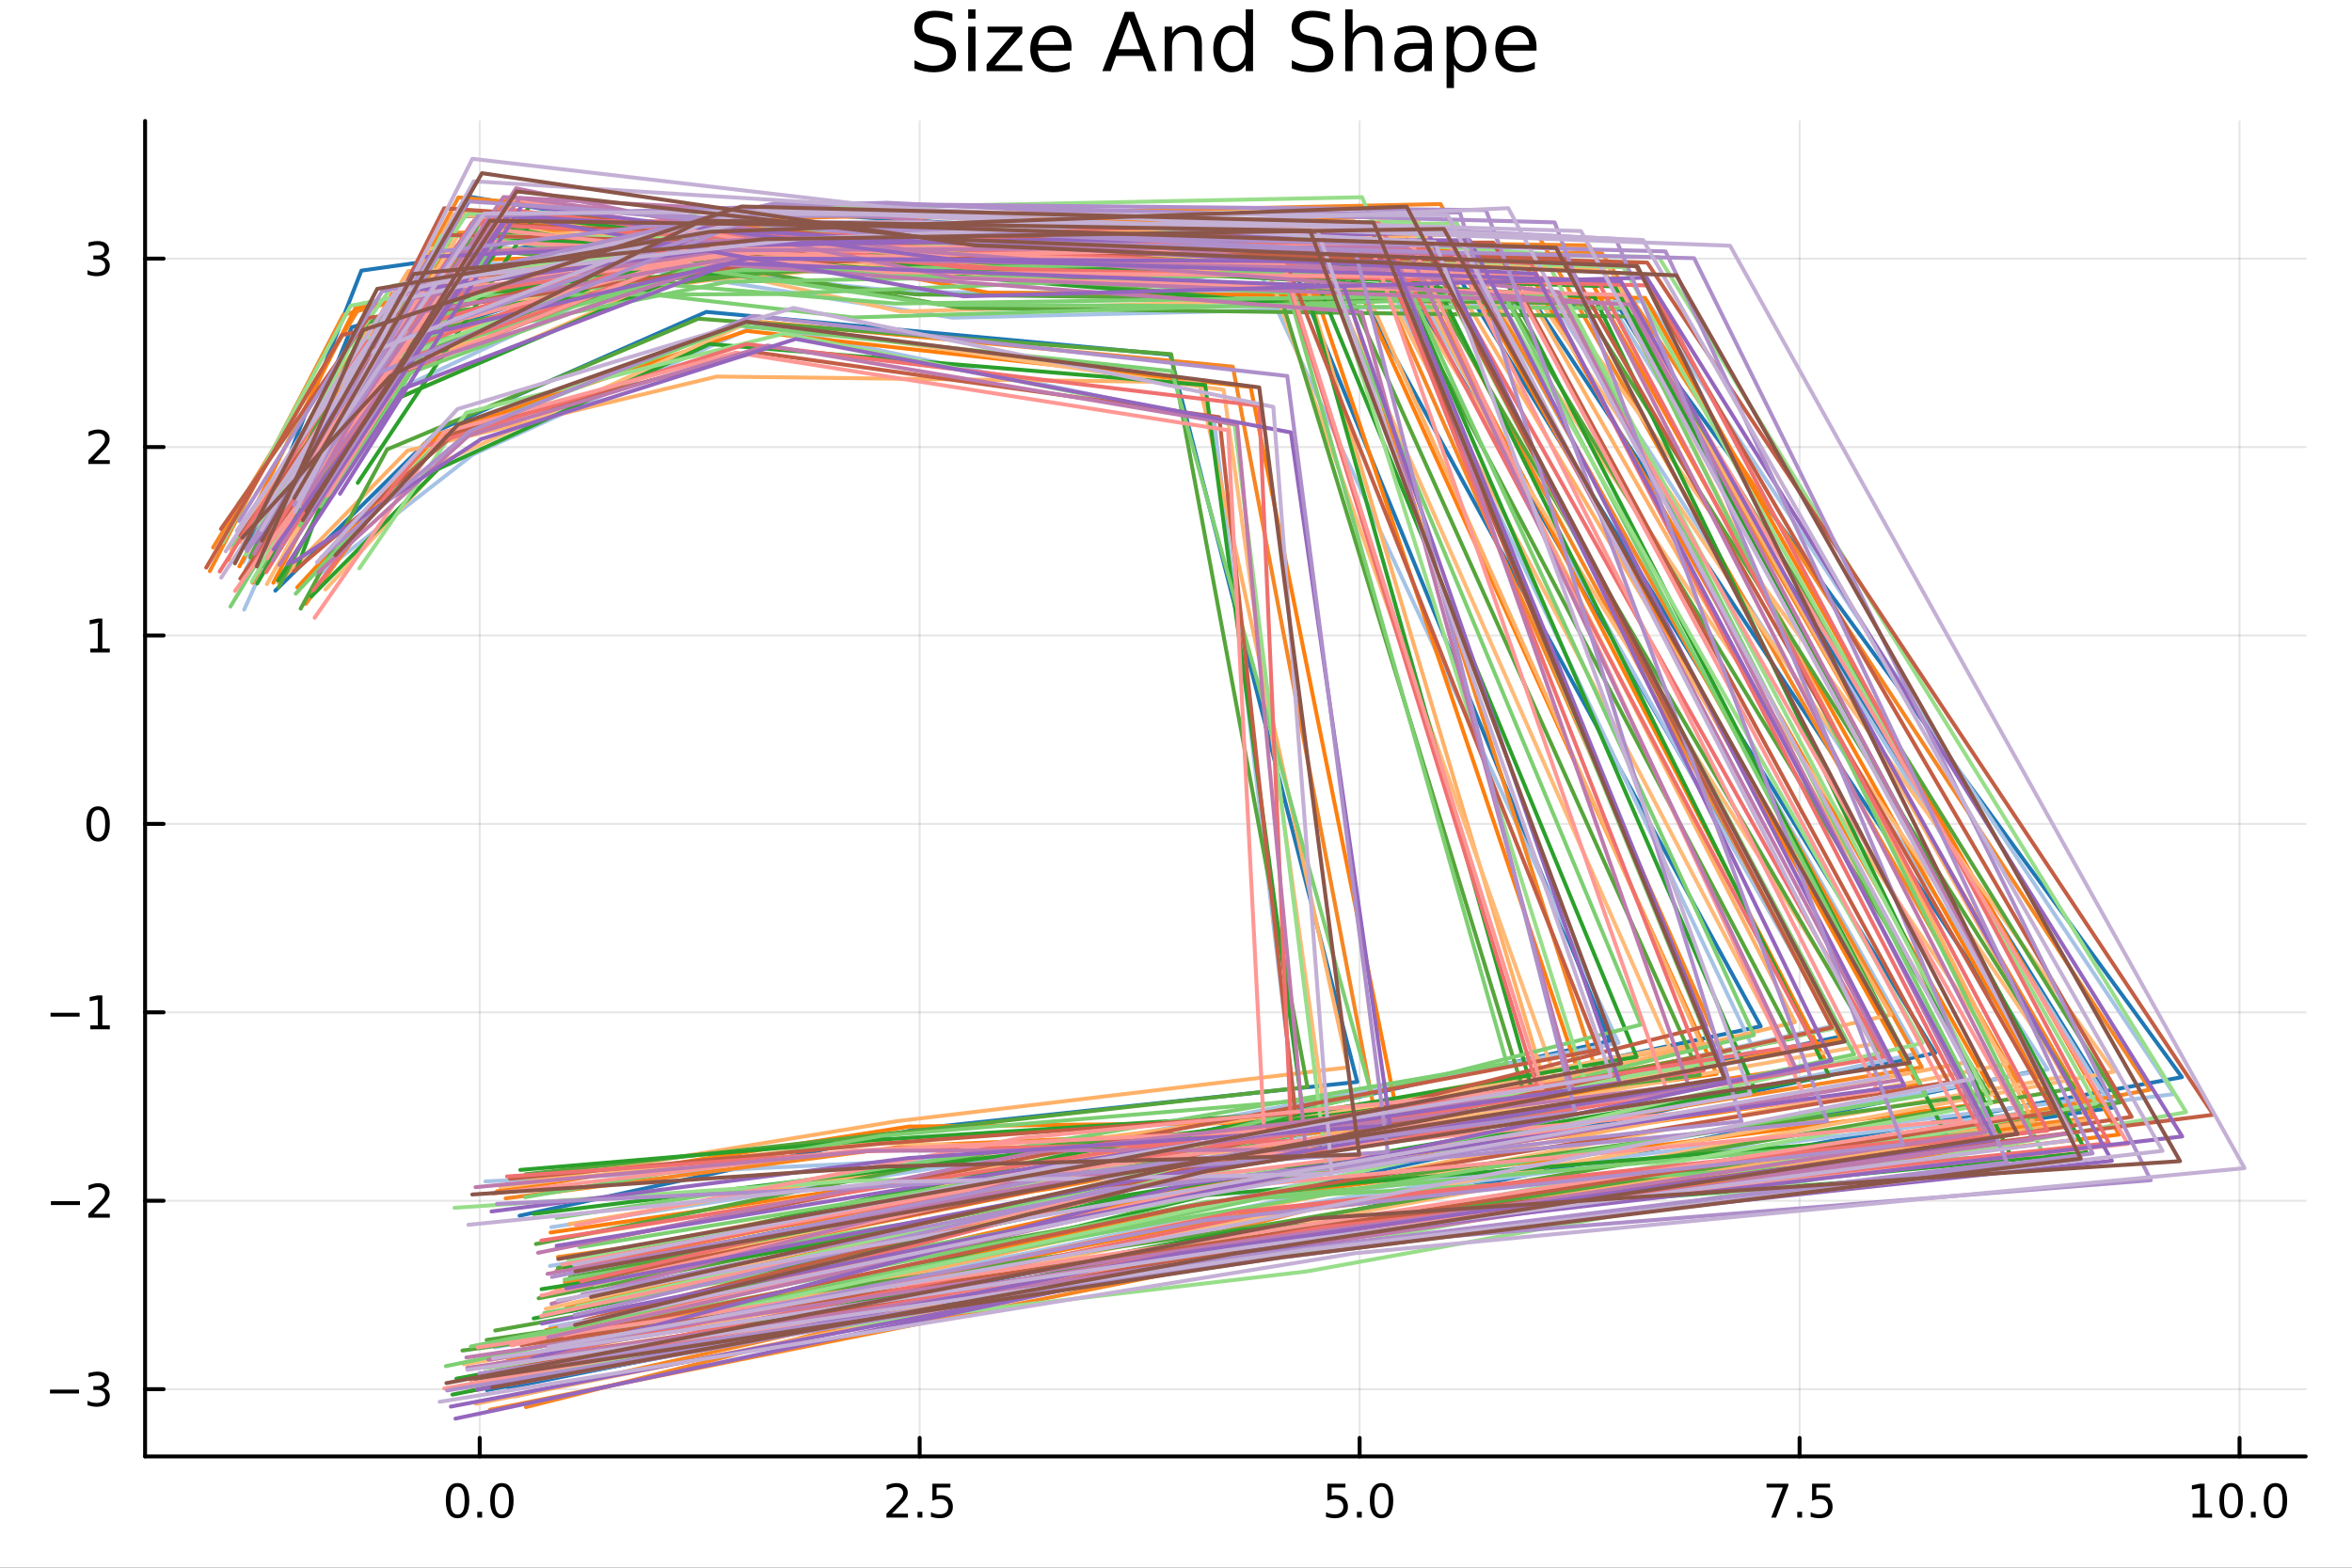 <svg xmlns="http://www.w3.org/2000/svg" xmlns:xlink="http://www.w3.org/1999/xlink" width="600" height="400" viewBox="0 0 2400 1600">
<rect x="0" y="0" width="2400" height="1600" fill="#333333" stroke="none"/>
<defs>
  <clipPath id="clip220">
    <rect x="0" y="0" width="2400" height="1600"></rect>
  </clipPath>
</defs>
<path clip-path="url(#clip220)" d="M0 1600 L2400 1600 L2400 0 L0 0  Z" fill="#ffffff" fill-rule="evenodd" fill-opacity="1"></path>
<defs>
  <clipPath id="clip221">
    <rect x="480" y="0" width="1681" height="1600"></rect>
  </clipPath>
</defs>
<path clip-path="url(#clip220)" d="M148.057 1486.45 L2352.76 1486.45 L2352.76 123.472 L148.057 123.472  Z" fill="#ffffff" fill-rule="evenodd" fill-opacity="1"></path>
<defs>
  <clipPath id="clip222">
    <rect x="148" y="123" width="2206" height="1364"></rect>
  </clipPath>
</defs>
<polyline clip-path="url(#clip222)" style="stroke:#000000; stroke-linecap:round; stroke-linejoin:round; stroke-width:2; stroke-opacity:0.1; fill:none" points="489.505,1486.45 489.505,123.472 "></polyline>
<polyline clip-path="url(#clip222)" style="stroke:#000000; stroke-linecap:round; stroke-linejoin:round; stroke-width:2; stroke-opacity:0.1; fill:none" points="938.439,1486.45 938.439,123.472 "></polyline>
<polyline clip-path="url(#clip222)" style="stroke:#000000; stroke-linecap:round; stroke-linejoin:round; stroke-width:2; stroke-opacity:0.1; fill:none" points="1387.37,1486.45 1387.37,123.472 "></polyline>
<polyline clip-path="url(#clip222)" style="stroke:#000000; stroke-linecap:round; stroke-linejoin:round; stroke-width:2; stroke-opacity:0.1; fill:none" points="1836.31,1486.45 1836.31,123.472 "></polyline>
<polyline clip-path="url(#clip222)" style="stroke:#000000; stroke-linecap:round; stroke-linejoin:round; stroke-width:2; stroke-opacity:0.1; fill:none" points="2285.24,1486.45 2285.24,123.472 "></polyline>
<polyline clip-path="url(#clip220)" style="stroke:#000000; stroke-linecap:round; stroke-linejoin:round; stroke-width:4; stroke-opacity:1; fill:none" points="148.057,1486.45 2352.76,1486.45 "></polyline>
<polyline clip-path="url(#clip220)" style="stroke:#000000; stroke-linecap:round; stroke-linejoin:round; stroke-width:4; stroke-opacity:1; fill:none" points="489.505,1486.45 489.505,1467.55 "></polyline>
<polyline clip-path="url(#clip220)" style="stroke:#000000; stroke-linecap:round; stroke-linejoin:round; stroke-width:4; stroke-opacity:1; fill:none" points="938.439,1486.45 938.439,1467.55 "></polyline>
<polyline clip-path="url(#clip220)" style="stroke:#000000; stroke-linecap:round; stroke-linejoin:round; stroke-width:4; stroke-opacity:1; fill:none" points="1387.37,1486.45 1387.37,1467.55 "></polyline>
<polyline clip-path="url(#clip220)" style="stroke:#000000; stroke-linecap:round; stroke-linejoin:round; stroke-width:4; stroke-opacity:1; fill:none" points="1836.31,1486.45 1836.31,1467.55 "></polyline>
<polyline clip-path="url(#clip220)" style="stroke:#000000; stroke-linecap:round; stroke-linejoin:round; stroke-width:4; stroke-opacity:1; fill:none" points="2285.24,1486.45 2285.24,1467.55 "></polyline>
<path clip-path="url(#clip220)" d="M466.889 1517.37 Q463.278 1517.37 461.449 1520.93 Q459.644 1524.47 459.644 1531.6 Q459.644 1538.71 461.449 1542.27 Q463.278 1545.82 466.889 1545.82 Q470.523 1545.82 472.329 1542.27 Q474.158 1538.71 474.158 1531.6 Q474.158 1524.47 472.329 1520.93 Q470.523 1517.37 466.889 1517.37 M466.889 1513.66 Q472.699 1513.66 475.755 1518.27 Q478.834 1522.85 478.834 1531.6 Q478.834 1540.33 475.755 1544.94 Q472.699 1549.52 466.889 1549.52 Q461.079 1549.52 458 1544.94 Q454.945 1540.33 454.945 1531.6 Q454.945 1522.85 458 1518.27 Q461.079 1513.66 466.889 1513.66 Z" fill="#000000" fill-rule="evenodd" fill-opacity="1"></path><path clip-path="url(#clip220)" d="M487.051 1542.97 L491.935 1542.97 L491.935 1548.85 L487.051 1548.85 L487.051 1542.97 Z" fill="#000000" fill-rule="evenodd" fill-opacity="1"></path><path clip-path="url(#clip220)" d="M512.12 1517.37 Q508.509 1517.37 506.681 1520.93 Q504.875 1524.47 504.875 1531.6 Q504.875 1538.71 506.681 1542.27 Q508.509 1545.82 512.12 1545.82 Q515.755 1545.82 517.56 1542.27 Q519.389 1538.71 519.389 1531.6 Q519.389 1524.47 517.56 1520.93 Q515.755 1517.37 512.12 1517.37 M512.12 1513.66 Q517.931 1513.66 520.986 1518.27 Q524.065 1522.85 524.065 1531.6 Q524.065 1540.33 520.986 1544.94 Q517.931 1549.52 512.12 1549.52 Q506.31 1549.52 503.232 1544.94 Q500.176 1540.33 500.176 1531.6 Q500.176 1522.85 503.232 1518.27 Q506.31 1513.66 512.12 1513.66 Z" fill="#000000" fill-rule="evenodd" fill-opacity="1"></path><path clip-path="url(#clip220)" d="M910.175 1544.91 L926.494 1544.91 L926.494 1548.85 L904.55 1548.85 L904.55 1544.91 Q907.212 1542.16 911.795 1537.53 Q916.402 1532.88 917.582 1531.53 Q919.828 1529.01 920.707 1527.27 Q921.61 1525.51 921.61 1523.82 Q921.61 1521.07 919.666 1519.33 Q917.744 1517.6 914.642 1517.6 Q912.443 1517.6 909.99 1518.36 Q907.559 1519.13 904.781 1520.68 L904.781 1515.95 Q907.605 1514.82 910.059 1514.24 Q912.513 1513.66 914.55 1513.66 Q919.92 1513.66 923.115 1516.35 Q926.309 1519.03 926.309 1523.52 Q926.309 1525.65 925.499 1527.57 Q924.712 1529.47 922.605 1532.07 Q922.027 1532.74 918.925 1535.95 Q915.823 1539.15 910.175 1544.91 Z" fill="#000000" fill-rule="evenodd" fill-opacity="1"></path><path clip-path="url(#clip220)" d="M936.309 1542.97 L941.193 1542.97 L941.193 1548.85 L936.309 1548.85 L936.309 1542.97 Z" fill="#000000" fill-rule="evenodd" fill-opacity="1"></path><path clip-path="url(#clip220)" d="M951.425 1514.29 L969.781 1514.29 L969.781 1518.22 L955.707 1518.22 L955.707 1526.7 Q956.726 1526.35 957.744 1526.19 Q958.763 1526 959.781 1526 Q965.568 1526 968.948 1529.17 Q972.327 1532.34 972.327 1537.76 Q972.327 1543.34 968.855 1546.44 Q965.383 1549.52 959.064 1549.52 Q956.888 1549.52 954.619 1549.15 Q952.374 1548.78 949.966 1548.04 L949.966 1543.34 Q952.05 1544.47 954.272 1545.03 Q956.494 1545.58 958.971 1545.58 Q962.976 1545.58 965.314 1543.48 Q967.651 1541.37 967.651 1537.76 Q967.651 1534.15 965.314 1532.04 Q962.976 1529.94 958.971 1529.94 Q957.096 1529.94 955.221 1530.35 Q953.369 1530.77 951.425 1531.65 L951.425 1514.29 Z" fill="#000000" fill-rule="evenodd" fill-opacity="1"></path><path clip-path="url(#clip220)" d="M1354.54 1514.29 L1372.89 1514.29 L1372.89 1518.22 L1358.82 1518.22 L1358.82 1526.7 Q1359.84 1526.35 1360.86 1526.19 Q1361.87 1526 1362.89 1526 Q1368.68 1526 1372.06 1529.17 Q1375.44 1532.34 1375.44 1537.76 Q1375.44 1543.34 1371.97 1546.44 Q1368.5 1549.52 1362.18 1549.52 Q1360 1549.52 1357.73 1549.15 Q1355.49 1548.78 1353.08 1548.04 L1353.08 1543.34 Q1355.16 1544.47 1357.38 1545.03 Q1359.61 1545.58 1362.08 1545.58 Q1366.09 1545.58 1368.43 1543.48 Q1370.76 1541.37 1370.76 1537.76 Q1370.76 1534.15 1368.43 1532.04 Q1366.09 1529.94 1362.08 1529.94 Q1360.21 1529.94 1358.33 1530.35 Q1356.48 1530.77 1354.54 1531.65 L1354.54 1514.29 Z" fill="#000000" fill-rule="evenodd" fill-opacity="1"></path><path clip-path="url(#clip220)" d="M1384.65 1542.97 L1389.54 1542.97 L1389.54 1548.85 L1384.65 1548.85 L1384.65 1542.97 Z" fill="#000000" fill-rule="evenodd" fill-opacity="1"></path><path clip-path="url(#clip220)" d="M1409.72 1517.37 Q1406.11 1517.37 1404.28 1520.93 Q1402.48 1524.47 1402.48 1531.6 Q1402.48 1538.71 1404.28 1542.27 Q1406.11 1545.82 1409.72 1545.82 Q1413.36 1545.82 1415.16 1542.27 Q1416.99 1538.71 1416.99 1531.6 Q1416.99 1524.47 1415.16 1520.93 Q1413.36 1517.37 1409.72 1517.37 M1409.72 1513.66 Q1415.53 1513.66 1418.59 1518.27 Q1421.67 1522.85 1421.67 1531.6 Q1421.67 1540.33 1418.59 1544.94 Q1415.53 1549.52 1409.72 1549.52 Q1403.91 1549.52 1400.83 1544.94 Q1397.78 1540.33 1397.78 1531.6 Q1397.78 1522.85 1400.83 1518.27 Q1403.91 1513.66 1409.72 1513.66 Z" fill="#000000" fill-rule="evenodd" fill-opacity="1"></path><path clip-path="url(#clip220)" d="M1802.63 1514.29 L1824.85 1514.29 L1824.85 1516.28 L1812.3 1548.85 L1807.42 1548.85 L1819.22 1518.22 L1802.63 1518.22 L1802.63 1514.29 Z" fill="#000000" fill-rule="evenodd" fill-opacity="1"></path><path clip-path="url(#clip220)" d="M1833.97 1542.97 L1838.85 1542.97 L1838.85 1548.85 L1833.97 1548.85 L1833.97 1542.97 Z" fill="#000000" fill-rule="evenodd" fill-opacity="1"></path><path clip-path="url(#clip220)" d="M1849.08 1514.29 L1867.44 1514.29 L1867.44 1518.22 L1853.37 1518.22 L1853.37 1526.7 Q1854.38 1526.35 1855.4 1526.19 Q1856.42 1526 1857.44 1526 Q1863.23 1526 1866.61 1529.17 Q1869.99 1532.34 1869.99 1537.76 Q1869.99 1543.34 1866.51 1546.44 Q1863.04 1549.52 1856.72 1549.52 Q1854.55 1549.52 1852.28 1549.15 Q1850.03 1548.78 1847.63 1548.04 L1847.63 1543.34 Q1849.71 1544.47 1851.93 1545.03 Q1854.15 1545.58 1856.63 1545.58 Q1860.63 1545.58 1862.97 1543.48 Q1865.31 1541.37 1865.31 1537.76 Q1865.31 1534.15 1862.97 1532.04 Q1860.63 1529.94 1856.63 1529.94 Q1854.76 1529.94 1852.88 1530.35 Q1851.03 1530.77 1849.08 1531.65 L1849.08 1514.29 Z" fill="#000000" fill-rule="evenodd" fill-opacity="1"></path><path clip-path="url(#clip220)" d="M2237.31 1544.91 L2244.95 1544.91 L2244.95 1518.55 L2236.64 1520.21 L2236.64 1515.95 L2244.9 1514.29 L2249.58 1514.29 L2249.58 1544.91 L2257.22 1544.91 L2257.22 1548.85 L2237.31 1548.85 L2237.31 1544.91 Z" fill="#000000" fill-rule="evenodd" fill-opacity="1"></path><path clip-path="url(#clip220)" d="M2276.66 1517.37 Q2273.05 1517.37 2271.22 1520.93 Q2269.42 1524.47 2269.42 1531.6 Q2269.42 1538.71 2271.22 1542.27 Q2273.05 1545.82 2276.66 1545.82 Q2280.3 1545.82 2282.1 1542.27 Q2283.93 1538.71 2283.93 1531.6 Q2283.93 1524.47 2282.1 1520.93 Q2280.3 1517.37 2276.66 1517.37 M2276.66 1513.66 Q2282.47 1513.66 2285.53 1518.27 Q2288.61 1522.85 2288.61 1531.6 Q2288.61 1540.33 2285.53 1544.94 Q2282.47 1549.52 2276.66 1549.52 Q2270.85 1549.52 2267.77 1544.94 Q2264.72 1540.33 2264.72 1531.6 Q2264.72 1522.85 2267.77 1518.27 Q2270.85 1513.66 2276.66 1513.66 Z" fill="#000000" fill-rule="evenodd" fill-opacity="1"></path><path clip-path="url(#clip220)" d="M2296.83 1542.97 L2301.71 1542.97 L2301.71 1548.85 L2296.83 1548.85 L2296.83 1542.97 Z" fill="#000000" fill-rule="evenodd" fill-opacity="1"></path><path clip-path="url(#clip220)" d="M2321.89 1517.37 Q2318.28 1517.37 2316.46 1520.93 Q2314.65 1524.47 2314.65 1531.6 Q2314.65 1538.71 2316.46 1542.27 Q2318.28 1545.82 2321.89 1545.82 Q2325.53 1545.82 2327.33 1542.27 Q2329.16 1538.71 2329.16 1531.6 Q2329.16 1524.47 2327.33 1520.93 Q2325.53 1517.37 2321.89 1517.37 M2321.89 1513.66 Q2327.71 1513.66 2330.76 1518.27 Q2333.84 1522.85 2333.84 1531.6 Q2333.84 1540.33 2330.76 1544.94 Q2327.71 1549.52 2321.89 1549.52 Q2316.08 1549.52 2313.01 1544.94 Q2309.95 1540.33 2309.95 1531.6 Q2309.95 1522.85 2313.01 1518.27 Q2316.08 1513.66 2321.89 1513.66 Z" fill="#000000" fill-rule="evenodd" fill-opacity="1"></path><polyline clip-path="url(#clip222)" style="stroke:#000000; stroke-linecap:round; stroke-linejoin:round; stroke-width:2; stroke-opacity:0.1; fill:none" points="148.057,1417.81 2352.76,1417.81 "></polyline>
<polyline clip-path="url(#clip222)" style="stroke:#000000; stroke-linecap:round; stroke-linejoin:round; stroke-width:2; stroke-opacity:0.1; fill:none" points="148.057,1225.5 2352.76,1225.5 "></polyline>
<polyline clip-path="url(#clip222)" style="stroke:#000000; stroke-linecap:round; stroke-linejoin:round; stroke-width:2; stroke-opacity:0.1; fill:none" points="148.057,1033.19 2352.76,1033.19 "></polyline>
<polyline clip-path="url(#clip222)" style="stroke:#000000; stroke-linecap:round; stroke-linejoin:round; stroke-width:2; stroke-opacity:0.1; fill:none" points="148.057,840.877 2352.76,840.877 "></polyline>
<polyline clip-path="url(#clip222)" style="stroke:#000000; stroke-linecap:round; stroke-linejoin:round; stroke-width:2; stroke-opacity:0.1; fill:none" points="148.057,648.566 2352.76,648.566 "></polyline>
<polyline clip-path="url(#clip222)" style="stroke:#000000; stroke-linecap:round; stroke-linejoin:round; stroke-width:2; stroke-opacity:0.1; fill:none" points="148.057,456.256 2352.76,456.256 "></polyline>
<polyline clip-path="url(#clip222)" style="stroke:#000000; stroke-linecap:round; stroke-linejoin:round; stroke-width:2; stroke-opacity:0.1; fill:none" points="148.057,263.945 2352.76,263.945 "></polyline>
<polyline clip-path="url(#clip220)" style="stroke:#000000; stroke-linecap:round; stroke-linejoin:round; stroke-width:4; stroke-opacity:1; fill:none" points="148.057,1486.45 148.057,123.472 "></polyline>
<polyline clip-path="url(#clip220)" style="stroke:#000000; stroke-linecap:round; stroke-linejoin:round; stroke-width:4; stroke-opacity:1; fill:none" points="148.057,1417.81 166.954,1417.81 "></polyline>
<polyline clip-path="url(#clip220)" style="stroke:#000000; stroke-linecap:round; stroke-linejoin:round; stroke-width:4; stroke-opacity:1; fill:none" points="148.057,1225.5 166.954,1225.5 "></polyline>
<polyline clip-path="url(#clip220)" style="stroke:#000000; stroke-linecap:round; stroke-linejoin:round; stroke-width:4; stroke-opacity:1; fill:none" points="148.057,1033.19 166.954,1033.19 "></polyline>
<polyline clip-path="url(#clip220)" style="stroke:#000000; stroke-linecap:round; stroke-linejoin:round; stroke-width:4; stroke-opacity:1; fill:none" points="148.057,840.877 166.954,840.877 "></polyline>
<polyline clip-path="url(#clip220)" style="stroke:#000000; stroke-linecap:round; stroke-linejoin:round; stroke-width:4; stroke-opacity:1; fill:none" points="148.057,648.566 166.954,648.566 "></polyline>
<polyline clip-path="url(#clip220)" style="stroke:#000000; stroke-linecap:round; stroke-linejoin:round; stroke-width:4; stroke-opacity:1; fill:none" points="148.057,456.256 166.954,456.256 "></polyline>
<polyline clip-path="url(#clip220)" style="stroke:#000000; stroke-linecap:round; stroke-linejoin:round; stroke-width:4; stroke-opacity:1; fill:none" points="148.057,263.945 166.954,263.945 "></polyline>
<path clip-path="url(#clip220)" d="M50.992 1418.26 L80.668 1418.26 L80.668 1422.2 L50.992 1422.2 L50.992 1418.26 Z" fill="#000000" fill-rule="evenodd" fill-opacity="1"></path><path clip-path="url(#clip220)" d="M104.927 1416.45 Q108.283 1417.17 110.158 1419.44 Q112.057 1421.71 112.057 1425.04 Q112.057 1430.16 108.538 1432.96 Q105.02 1435.76 98.538 1435.76 Q96.362 1435.76 94.047 1435.32 Q91.756 1434.9 89.302 1434.05 L89.302 1429.53 Q91.246 1430.67 93.561 1431.25 Q95.876 1431.82 98.399 1431.82 Q102.797 1431.82 105.089 1430.09 Q107.404 1428.35 107.404 1425.04 Q107.404 1421.99 105.251 1420.27 Q103.121 1418.54 99.302 1418.54 L95.274 1418.54 L95.274 1414.7 L99.487 1414.7 Q102.936 1414.7 104.765 1413.33 Q106.594 1411.94 106.594 1409.35 Q106.594 1406.69 104.696 1405.27 Q102.821 1403.84 99.302 1403.84 Q97.381 1403.84 95.182 1404.26 Q92.983 1404.67 90.344 1405.55 L90.344 1401.38 Q93.006 1400.64 95.321 1400.27 Q97.659 1399.9 99.719 1399.9 Q105.043 1399.9 108.145 1402.33 Q111.246 1404.74 111.246 1408.86 Q111.246 1411.73 109.603 1413.72 Q107.959 1415.69 104.927 1416.45 Z" fill="#000000" fill-rule="evenodd" fill-opacity="1"></path><path clip-path="url(#clip220)" d="M51.941 1225.95 L81.617 1225.95 L81.617 1229.88 L51.941 1229.88 L51.941 1225.95 Z" fill="#000000" fill-rule="evenodd" fill-opacity="1"></path><path clip-path="url(#clip220)" d="M95.737 1238.84 L112.057 1238.84 L112.057 1242.78 L90.112 1242.78 L90.112 1238.84 Q92.774 1236.09 97.358 1231.46 Q101.964 1226.81 103.145 1225.46 Q105.39 1222.94 106.27 1221.2 Q107.172 1219.44 107.172 1217.75 Q107.172 1215 105.228 1213.26 Q103.307 1211.53 100.205 1211.53 Q98.006 1211.53 95.552 1212.29 Q93.121 1213.06 90.344 1214.61 L90.344 1209.88 Q93.168 1208.75 95.621 1208.17 Q98.075 1207.59 100.112 1207.59 Q105.483 1207.59 108.677 1210.28 Q111.871 1212.96 111.871 1217.45 Q111.871 1219.58 111.061 1221.5 Q110.274 1223.4 108.168 1226 Q107.589 1226.67 104.487 1229.88 Q101.385 1233.08 95.737 1238.84 Z" fill="#000000" fill-rule="evenodd" fill-opacity="1"></path><path clip-path="url(#clip220)" d="M51.571 1033.64 L81.247 1033.64 L81.247 1037.57 L51.571 1037.57 L51.571 1033.64 Z" fill="#000000" fill-rule="evenodd" fill-opacity="1"></path><path clip-path="url(#clip220)" d="M92.149 1046.53 L99.788 1046.53 L99.788 1020.17 L91.478 1021.83 L91.478 1017.57 L99.742 1015.91 L104.418 1015.91 L104.418 1046.53 L112.057 1046.53 L112.057 1050.47 L92.149 1050.47 L92.149 1046.53 Z" fill="#000000" fill-rule="evenodd" fill-opacity="1"></path><path clip-path="url(#clip220)" d="M100.112 826.676 Q96.501 826.676 94.672 830.24 Q92.867 833.782 92.867 840.912 Q92.867 848.018 94.672 851.583 Q96.501 855.124 100.112 855.124 Q103.746 855.124 105.552 851.583 Q107.381 848.018 107.381 840.912 Q107.381 833.782 105.552 830.24 Q103.746 826.676 100.112 826.676 M100.112 822.972 Q105.922 822.972 108.978 827.578 Q112.057 832.162 112.057 840.912 Q112.057 849.638 108.978 854.245 Q105.922 858.828 100.112 858.828 Q94.302 858.828 91.223 854.245 Q88.168 849.638 88.168 840.912 Q88.168 832.162 91.223 827.578 Q94.302 822.972 100.112 822.972 Z" fill="#000000" fill-rule="evenodd" fill-opacity="1"></path><path clip-path="url(#clip220)" d="M92.149 661.911 L99.788 661.911 L99.788 635.546 L91.478 637.212 L91.478 632.953 L99.742 631.286 L104.418 631.286 L104.418 661.911 L112.057 661.911 L112.057 665.846 L92.149 665.846 L92.149 661.911 Z" fill="#000000" fill-rule="evenodd" fill-opacity="1"></path><path clip-path="url(#clip220)" d="M95.737 469.601 L112.057 469.601 L112.057 473.536 L90.112 473.536 L90.112 469.601 Q92.774 466.846 97.358 462.216 Q101.964 457.564 103.145 456.221 Q105.39 453.698 106.27 451.962 Q107.172 450.203 107.172 448.513 Q107.172 445.758 105.228 444.022 Q103.307 442.286 100.205 442.286 Q98.006 442.286 95.552 443.05 Q93.121 443.814 90.344 445.365 L90.344 440.642 Q93.168 439.508 95.621 438.929 Q98.075 438.351 100.112 438.351 Q105.483 438.351 108.677 441.036 Q111.871 443.721 111.871 448.212 Q111.871 450.341 111.061 452.263 Q110.274 454.161 108.168 456.753 Q107.589 457.425 104.487 460.642 Q101.385 463.837 95.737 469.601 Z" fill="#000000" fill-rule="evenodd" fill-opacity="1"></path><path clip-path="url(#clip220)" d="M104.927 262.591 Q108.283 263.309 110.158 265.577 Q112.057 267.846 112.057 271.179 Q112.057 276.295 108.538 279.096 Q105.02 281.896 98.538 281.896 Q96.362 281.896 94.047 281.457 Q91.756 281.04 89.302 280.183 L89.302 275.67 Q91.246 276.804 93.561 277.383 Q95.876 277.961 98.399 277.961 Q102.797 277.961 105.089 276.225 Q107.404 274.489 107.404 271.179 Q107.404 268.123 105.251 266.41 Q103.121 264.674 99.302 264.674 L95.274 264.674 L95.274 260.832 L99.487 260.832 Q102.936 260.832 104.765 259.466 Q106.594 258.077 106.594 255.485 Q106.594 252.823 104.696 251.41 Q102.821 249.975 99.302 249.975 Q97.381 249.975 95.182 250.392 Q92.983 250.809 90.344 251.688 L90.344 247.522 Q93.006 246.781 95.321 246.411 Q97.659 246.04 99.719 246.04 Q105.043 246.04 108.145 248.471 Q111.246 250.878 111.246 254.998 Q111.246 257.869 109.603 259.86 Q107.959 261.827 104.927 262.591 Z" fill="#000000" fill-rule="evenodd" fill-opacity="1"></path><path clip-path="url(#clip220)" d="M971.866 14.081 L971.866 22.061 Q967.208 19.833 963.076 18.739 Q958.944 17.646 955.095 17.646 Q948.411 17.646 944.766 20.238 Q941.16 22.831 941.16 27.611 Q941.16 31.621 943.55 33.687 Q945.981 35.713 952.705 36.969 L957.647 37.981 Q966.802 39.723 971.137 44.139 Q975.512 48.514 975.512 55.886 Q975.512 64.677 969.598 69.214 Q963.724 73.751 952.341 73.751 Q948.047 73.751 943.186 72.778 Q938.365 71.806 933.18 69.902 L933.18 61.477 Q938.163 64.272 942.943 65.689 Q947.723 67.107 952.341 67.107 Q959.349 67.107 963.157 64.353 Q966.964 61.598 966.964 56.494 Q966.964 52.038 964.21 49.526 Q961.496 47.015 955.257 45.759 L950.275 44.787 Q941.12 42.964 937.028 39.075 Q932.937 35.186 932.937 28.259 Q932.937 20.238 938.568 15.62 Q944.239 11.002 954.164 11.002 Q958.417 11.002 962.833 11.772 Q967.248 12.542 971.866 14.081 Z" fill="#000000" fill-rule="evenodd" fill-opacity="1"></path><path clip-path="url(#clip220)" d="M987.948 27.206 L995.402 27.206 L995.402 72.576 L987.948 72.576 L987.948 27.206 M987.948 9.544 L995.402 9.544 L995.402 18.983 L987.948 18.983 L987.948 9.544 Z" fill="#000000" fill-rule="evenodd" fill-opacity="1"></path><path clip-path="url(#clip220)" d="M1007.76 27.206 L1043.16 27.206 L1043.16 34.011 L1015.13 66.621 L1043.16 66.621 L1043.16 72.576 L1006.74 72.576 L1006.74 65.77 L1034.78 33.161 L1007.76 33.161 L1007.76 27.206 Z" fill="#000000" fill-rule="evenodd" fill-opacity="1"></path><path clip-path="url(#clip220)" d="M1093.35 48.028 L1093.35 51.673 L1059.08 51.673 Q1059.57 59.37 1063.7 63.421 Q1067.87 67.431 1075.29 67.431 Q1079.58 67.431 1083.59 66.378 Q1087.64 65.325 1091.61 63.218 L1091.61 70.267 Q1087.6 71.968 1083.39 72.86 Q1079.17 73.751 1074.84 73.751 Q1063.98 73.751 1057.62 67.431 Q1051.3 61.112 1051.3 50.337 Q1051.3 39.197 1057.3 32.675 Q1063.34 26.112 1073.54 26.112 Q1082.7 26.112 1088.01 32.026 Q1093.35 37.9 1093.35 48.028 M1085.9 45.84 Q1085.82 39.723 1082.46 36.077 Q1079.13 32.431 1073.62 32.431 Q1067.39 32.431 1063.62 35.956 Q1059.89 39.48 1059.33 45.88 L1085.9 45.84 Z" fill="#000000" fill-rule="evenodd" fill-opacity="1"></path><path clip-path="url(#clip220)" d="M1152.5 20.157 L1141.4 50.255 L1163.64 50.255 L1152.5 20.157 M1147.88 12.096 L1157.15 12.096 L1180.2 72.576 L1171.7 72.576 L1166.19 57.061 L1138.93 57.061 L1133.42 72.576 L1124.79 72.576 L1147.88 12.096 Z" fill="#000000" fill-rule="evenodd" fill-opacity="1"></path><path clip-path="url(#clip220)" d="M1226.42 45.192 L1226.42 72.576 L1218.97 72.576 L1218.97 45.435 Q1218.97 38.994 1216.46 35.794 Q1213.95 32.594 1208.93 32.594 Q1202.89 32.594 1199.41 36.442 Q1195.92 40.29 1195.92 46.934 L1195.92 72.576 L1188.43 72.576 L1188.43 27.206 L1195.92 27.206 L1195.92 34.254 Q1198.6 30.163 1202.2 28.138 Q1205.85 26.112 1210.59 26.112 Q1218.4 26.112 1222.41 30.973 Q1226.42 35.794 1226.42 45.192 Z" fill="#000000" fill-rule="evenodd" fill-opacity="1"></path><path clip-path="url(#clip220)" d="M1271.15 34.092 L1271.15 9.544 L1278.6 9.544 L1278.6 72.576 L1271.15 72.576 L1271.15 65.77 Q1268.8 69.821 1265.19 71.806 Q1261.63 73.751 1256.6 73.751 Q1248.38 73.751 1243.2 67.188 Q1238.05 60.626 1238.05 49.931 Q1238.05 39.237 1243.2 32.675 Q1248.38 26.112 1256.6 26.112 Q1261.63 26.112 1265.19 28.097 Q1268.8 30.041 1271.15 34.092 M1245.75 49.931 Q1245.75 58.155 1249.11 62.854 Q1252.51 67.512 1258.43 67.512 Q1264.34 67.512 1267.74 62.854 Q1271.15 58.155 1271.15 49.931 Q1271.15 41.708 1267.74 37.05 Q1264.34 32.35 1258.43 32.35 Q1252.51 32.35 1249.11 37.05 Q1245.75 41.708 1245.75 49.931 Z" fill="#000000" fill-rule="evenodd" fill-opacity="1"></path><path clip-path="url(#clip220)" d="M1356.9 14.081 L1356.9 22.061 Q1352.25 19.833 1348.11 18.739 Q1343.98 17.646 1340.13 17.646 Q1333.45 17.646 1329.8 20.238 Q1326.2 22.831 1326.2 27.611 Q1326.2 31.621 1328.59 33.687 Q1331.02 35.713 1337.74 36.969 L1342.69 37.981 Q1351.84 39.723 1356.18 44.139 Q1360.55 48.514 1360.55 55.886 Q1360.55 64.677 1354.64 69.214 Q1348.76 73.751 1337.38 73.751 Q1333.09 73.751 1328.22 72.778 Q1323.4 71.806 1318.22 69.902 L1318.22 61.477 Q1323.2 64.272 1327.98 65.689 Q1332.76 67.107 1337.38 67.107 Q1344.39 67.107 1348.2 64.353 Q1352 61.598 1352 56.494 Q1352 52.038 1349.25 49.526 Q1346.53 47.015 1340.3 45.759 L1335.31 44.787 Q1326.16 42.964 1322.07 39.075 Q1317.98 35.186 1317.98 28.259 Q1317.98 20.238 1323.61 15.62 Q1329.28 11.002 1339.2 11.002 Q1343.46 11.002 1347.87 11.772 Q1352.29 12.542 1356.9 14.081 Z" fill="#000000" fill-rule="evenodd" fill-opacity="1"></path><path clip-path="url(#clip220)" d="M1410.7 45.192 L1410.7 72.576 L1403.25 72.576 L1403.25 45.435 Q1403.25 38.994 1400.74 35.794 Q1398.22 32.594 1393.2 32.594 Q1387.16 32.594 1383.68 36.442 Q1380.2 40.29 1380.2 46.934 L1380.2 72.576 L1372.7 72.576 L1372.7 9.544 L1380.2 9.544 L1380.2 34.254 Q1382.87 30.163 1386.48 28.138 Q1390.12 26.112 1394.86 26.112 Q1402.68 26.112 1406.69 30.973 Q1410.7 35.794 1410.7 45.192 Z" fill="#000000" fill-rule="evenodd" fill-opacity="1"></path><path clip-path="url(#clip220)" d="M1446.19 49.769 Q1437.15 49.769 1433.67 51.835 Q1430.19 53.901 1430.19 58.884 Q1430.19 62.854 1432.78 65.203 Q1435.41 67.512 1439.91 67.512 Q1446.11 67.512 1449.83 63.137 Q1453.6 58.722 1453.6 51.43 L1453.6 49.769 L1446.19 49.769 M1461.05 46.691 L1461.05 72.576 L1453.6 72.576 L1453.6 65.689 Q1451.05 69.821 1447.24 71.806 Q1443.43 73.751 1437.92 73.751 Q1430.96 73.751 1426.82 69.862 Q1422.73 65.933 1422.73 59.37 Q1422.73 51.714 1427.84 47.825 Q1432.98 43.936 1443.15 43.936 L1453.6 43.936 L1453.6 43.207 Q1453.6 38.062 1450.2 35.267 Q1446.83 32.431 1440.72 32.431 Q1436.83 32.431 1433.14 33.363 Q1429.46 34.295 1426.05 36.158 L1426.05 29.272 Q1430.14 27.692 1433.99 26.922 Q1437.84 26.112 1441.49 26.112 Q1451.33 26.112 1456.19 31.216 Q1461.05 36.32 1461.05 46.691 Z" fill="#000000" fill-rule="evenodd" fill-opacity="1"></path><path clip-path="url(#clip220)" d="M1483.62 65.77 L1483.62 89.833 L1476.12 89.833 L1476.12 27.206 L1483.62 27.206 L1483.62 34.092 Q1485.97 30.041 1489.53 28.097 Q1493.14 26.112 1498.12 26.112 Q1506.38 26.112 1511.53 32.675 Q1516.71 39.237 1516.71 49.931 Q1516.71 60.626 1511.53 67.188 Q1506.38 73.751 1498.12 73.751 Q1493.14 73.751 1489.53 71.806 Q1485.97 69.821 1483.62 65.77 M1508.98 49.931 Q1508.98 41.708 1505.57 37.05 Q1502.21 32.35 1496.3 32.35 Q1490.38 32.35 1486.98 37.05 Q1483.62 41.708 1483.62 49.931 Q1483.62 58.155 1486.98 62.854 Q1490.38 67.512 1496.3 67.512 Q1502.21 67.512 1505.57 62.854 Q1508.98 58.155 1508.98 49.931 Z" fill="#000000" fill-rule="evenodd" fill-opacity="1"></path><path clip-path="url(#clip220)" d="M1567.88 48.028 L1567.88 51.673 L1533.6 51.673 Q1534.09 59.37 1538.22 63.421 Q1542.4 67.431 1549.81 67.431 Q1554.1 67.431 1558.11 66.378 Q1562.16 65.325 1566.13 63.218 L1566.13 70.267 Q1562.12 71.968 1557.91 72.86 Q1553.7 73.751 1549.36 73.751 Q1538.51 73.751 1532.15 67.431 Q1525.83 61.112 1525.83 50.337 Q1525.83 39.197 1531.82 32.675 Q1537.86 26.112 1548.07 26.112 Q1557.22 26.112 1562.53 32.026 Q1567.88 37.9 1567.88 48.028 M1560.42 45.84 Q1560.34 39.723 1556.98 36.077 Q1553.66 32.431 1548.15 32.431 Q1541.91 32.431 1538.14 35.956 Q1534.42 39.48 1533.85 45.88 L1560.42 45.84 Z" fill="#000000" fill-rule="evenodd" fill-opacity="1"></path><polyline clip-path="url(#clip222)" style="stroke:#1f77b4; stroke-linecap:round; stroke-linejoin:round; stroke-width:4; stroke-opacity:1; fill:none" points="280.947,602.817 447.508,438.981 720.7,318.343 1194.09,362.055 1384.95,1104.22 938.537,1151.71 530.182,1240.79 "></polyline>
<polyline clip-path="url(#clip222)" style="stroke:#1f77b4; stroke-linecap:round; stroke-linejoin:round; stroke-width:4; stroke-opacity:1; fill:none" points="251.848,554.923 397.21,351.46 743.699,243.172 1322.2,279.016 1642.64,1062.45 1090.58,1185.18 588.715,1286.38 "></polyline>
<polyline clip-path="url(#clip222)" style="stroke:#1f77b4; stroke-linecap:round; stroke-linejoin:round; stroke-width:4; stroke-opacity:1; fill:none" points="269.316,553.198 358.971,333.939 746.208,224.075 1363.36,254.333 1796.64,1047.45 1139.29,1187.79 590.082,1297.65 "></polyline>
<polyline clip-path="url(#clip222)" style="stroke:#1f77b4; stroke-linecap:round; stroke-linejoin:round; stroke-width:4; stroke-opacity:1; fill:none" points="255.536,566.545 368.753,276.191 791.153,216.357 1415.3,254.999 1880.88,1057.34 1184.95,1202.56 581.366,1338.37 "></polyline>
<polyline clip-path="url(#clip222)" style="stroke:#1f77b4; stroke-linecap:round; stroke-linejoin:round; stroke-width:4; stroke-opacity:1; fill:none" points="263.187,541.921 437.688,262.343 844.761,229.032 1482.03,272.249 1974.84,1074.63 1231.07,1231.83 578.25,1370.33 "></polyline>
<polyline clip-path="url(#clip222)" style="stroke:#1f77b4; stroke-linecap:round; stroke-linejoin:round; stroke-width:4; stroke-opacity:1; fill:none" points="284.417,537.605 463.447,219.769 899.861,239.955 1549.34,284.098 2082.35,1091.94 1280.12,1255.85 544.181,1395.48 "></polyline>
<polyline clip-path="url(#clip222)" style="stroke:#1f77b4; stroke-linecap:round; stroke-linejoin:round; stroke-width:4; stroke-opacity:1; fill:none" points="300.363,519.261 517.225,222.588 981.231,270.086 1653.6,315.938 2156.84,1130.31 1337.66,1252.15 518.434,1416.26 "></polyline>
<polyline clip-path="url(#clip222)" style="stroke:#1f77b4; stroke-linecap:round; stroke-linejoin:round; stroke-width:4; stroke-opacity:1; fill:none" points="286.198,525.569 481.044,201.093 964.744,281.856 1646.48,301.862 2226.44,1099.35 1377.08,1253.95 496.749,1418.77 "></polyline>
<polyline clip-path="url(#clip222)" style="stroke:#a6c3e5; stroke-linecap:round; stroke-linejoin:round; stroke-width:4; stroke-opacity:1; fill:none" points="323.364,587.912 482.237,464.087 772.938,331.564 1238.83,428.73 1325.49,1164.33 882.118,1187.04 495.294,1205.78 "></polyline>
<polyline clip-path="url(#clip222)" style="stroke:#a6c3e5; stroke-linecap:round; stroke-linejoin:round; stroke-width:4; stroke-opacity:1; fill:none" points="249.189,622.11 335.968,430.636 734.678,242.299 1281.32,268.966 1651.56,1064.45 1072.74,1173.79 562.569,1252.49 "></polyline>
<polyline clip-path="url(#clip222)" style="stroke:#a6c3e5; stroke-linecap:round; stroke-linejoin:round; stroke-width:4; stroke-opacity:1; fill:none" points="250.798,581.136 367.526,355.672 745.213,228.47 1403.51,260.285 1790.55,1073.2 1147.62,1192.59 561.196,1292.04 "></polyline>
<polyline clip-path="url(#clip222)" style="stroke:#a6c3e5; stroke-linecap:round; stroke-linejoin:round; stroke-width:4; stroke-opacity:1; fill:none" points="248.182,573.952 364.365,349.88 748.521,245.577 1418.81,249.002 1871.37,1046.81 1205.2,1195.36 573.723,1316.94 "></polyline>
<polyline clip-path="url(#clip222)" style="stroke:#a6c3e5; stroke-linecap:round; stroke-linejoin:round; stroke-width:4; stroke-opacity:1; fill:none" points="292.237,543.372 423.117,279.871 802.395,266.459 1501.65,268.11 1956.68,1075.13 1210.84,1233.09 561.406,1354.25 "></polyline>
<polyline clip-path="url(#clip222)" style="stroke:#a6c3e5; stroke-linecap:round; stroke-linejoin:round; stroke-width:4; stroke-opacity:1; fill:none" points="285.438,529.901 449.972,267.688 864.103,278.263 1565.91,278.742 2089.42,1091.51 1263.36,1244.64 518.477,1402.72 "></polyline>
<polyline clip-path="url(#clip222)" style="stroke:#a6c3e5; stroke-linecap:round; stroke-linejoin:round; stroke-width:4; stroke-opacity:1; fill:none" points="314.432,523.375 462.285,250.56 925.14,298.067 1638.54,301.662 2148.07,1119.11 1314.36,1223.34 502.988,1392.67 "></polyline>
<polyline clip-path="url(#clip222)" style="stroke:#a6c3e5; stroke-linecap:round; stroke-linejoin:round; stroke-width:4; stroke-opacity:1; fill:none" points="293.005,542.789 479.236,246.939 971.884,324.23 1680.9,307.372 2218.36,1116.62 1366.47,1223.19 504.77,1375.18 "></polyline>
<polyline clip-path="url(#clip222)" style="stroke:#f68623; stroke-linecap:round; stroke-linejoin:round; stroke-width:4; stroke-opacity:1; fill:none" points="312.081,616.294 433.171,452.67 760.586,327.019 1257.98,374.245 1405.26,1148.96 927.703,1169.37 515.942,1223.05 "></polyline>
<polyline clip-path="url(#clip222)" style="stroke:#f68623; stroke-linecap:round; stroke-linejoin:round; stroke-width:4; stroke-opacity:1; fill:none" points="257.771,594.811 383.587,353.494 756.513,233.493 1364.1,267.969 1632.74,1105.33 1072.53,1213.09 569.237,1282.96 "></polyline>
<polyline clip-path="url(#clip222)" style="stroke:#f68623; stroke-linecap:round; stroke-linejoin:round; stroke-width:4; stroke-opacity:1; fill:none" points="214.116,582.908 350.376,321.218 743.625,219.623 1381.96,226.101 1757.54,1073.62 1139.27,1190.94 576.323,1308.52 "></polyline>
<polyline clip-path="url(#clip222)" style="stroke:#f68623; stroke-linecap:round; stroke-linejoin:round; stroke-width:4; stroke-opacity:1; fill:none" points="217.42,558.861 369.138,310.151 758.665,237.82 1422.8,220.335 1878.52,1060.46 1195.19,1198.17 578.113,1334.25 "></polyline>
<polyline clip-path="url(#clip222)" style="stroke:#f68623; stroke-linecap:round; stroke-linejoin:round; stroke-width:4; stroke-opacity:1; fill:none" points="277.683,524.376 400.059,299.659 787.901,222.809 1469.91,208.252 1961.09,1089.23 1228.29,1208.85 590.898,1352.55 "></polyline>
<polyline clip-path="url(#clip222)" style="stroke:#f68623; stroke-linecap:round; stroke-linejoin:round; stroke-width:4; stroke-opacity:1; fill:none" points="302.978,520.387 463.624,237.633 900.847,226.819 1570.41,241.758 2080.59,1142.45 1260.6,1260.69 525.886,1424.98 "></polyline>
<polyline clip-path="url(#clip222)" style="stroke:#f68623; stroke-linecap:round; stroke-linejoin:round; stroke-width:4; stroke-opacity:1; fill:none" points="302.946,513.063 467.731,201.454 925.357,241.364 1621.52,250.432 2135.11,1140.55 1336.68,1234.41 536.689,1436.11 "></polyline>
<polyline clip-path="url(#clip222)" style="stroke:#f68623; stroke-linecap:round; stroke-linejoin:round; stroke-width:4; stroke-opacity:1; fill:none" points="299.53,503.535 473.56,214.34 924.929,281.036 1633.86,257.255 2193.9,1112.15 1354.49,1267.44 499.927,1438.84 "></polyline>
<polyline clip-path="url(#clip222)" style="stroke:#ff7e0d; stroke-linecap:round; stroke-linejoin:round; stroke-width:4; stroke-opacity:1; fill:none" points="303.229,599.609 448.287,442.837 761.628,337.71 1276.12,394.952 1427.23,1144.27 927.565,1149.75 506.948,1215.93 "></polyline>
<polyline clip-path="url(#clip222)" style="stroke:#ff7e0d; stroke-linecap:round; stroke-linejoin:round; stroke-width:4; stroke-opacity:1; fill:none" points="278.942,594.781 393.774,376.271 765.907,233.822 1329.99,262.814 1621.75,1127.81 1082.38,1182.12 561.826,1257.9 "></polyline>
<polyline clip-path="url(#clip222)" style="stroke:#ff7e0d; stroke-linecap:round; stroke-linejoin:round; stroke-width:4; stroke-opacity:1; fill:none" points="244.318,578.021 370.317,341.475 761.555,214.463 1355.82,226.711 1751.61,1095.98 1130.36,1185.49 567.747,1297.11 "></polyline>
<polyline clip-path="url(#clip222)" style="stroke:#ff7e0d; stroke-linecap:round; stroke-linejoin:round; stroke-width:4; stroke-opacity:1; fill:none" points="232.736,571.526 362.496,314.734 786.45,227.19 1423.53,233.426 1864.25,1085.54 1176.9,1190.91 566.943,1314.23 "></polyline>
<polyline clip-path="url(#clip222)" style="stroke:#ff7e0d; stroke-linecap:round; stroke-linejoin:round; stroke-width:4; stroke-opacity:1; fill:none" points="279.484,545.623 419.998,312.162 840.179,240.174 1483.22,255.081 1956.53,1106 1212.66,1214.24 557.389,1357.53 "></polyline>
<polyline clip-path="url(#clip222)" style="stroke:#ff7e0d; stroke-linecap:round; stroke-linejoin:round; stroke-width:4; stroke-opacity:1; fill:none" points="283.795,531.145 461.425,265.519 876.65,256.549 1551.15,261.123 2038.82,1124.21 1248.08,1226.32 546.578,1374.93 "></polyline>
<polyline clip-path="url(#clip222)" style="stroke:#ff7e0d; stroke-linecap:round; stroke-linejoin:round; stroke-width:4; stroke-opacity:1; fill:none" points="303.986,538.396 489.213,222.972 935.606,272.14 1622.94,286.316 2106.24,1147.22 1285.93,1236.16 518.553,1387.73 "></polyline>
<polyline clip-path="url(#clip222)" style="stroke:#ff7e0d; stroke-linecap:round; stroke-linejoin:round; stroke-width:4; stroke-opacity:1; fill:none" points="293.253,513.067 517.918,202.573 1008.1,298.726 1678.73,304.044 2162.31,1157.97 1326.66,1257.36 479.608,1419.6 "></polyline>
<polyline clip-path="url(#clip222)" style="stroke:#ffb168; stroke-linecap:round; stroke-linejoin:round; stroke-width:4; stroke-opacity:1; fill:none" points="284.088,594.772 415.696,460.05 731.483,384.315 1223.6,390.18 1375.4,1089.34 915.632,1144.23 525.695,1208.26 "></polyline>
<polyline clip-path="url(#clip222)" style="stroke:#ffb168; stroke-linecap:round; stroke-linejoin:round; stroke-width:4; stroke-opacity:1; fill:none" points="265.02,590.615 363.355,425.353 735.055,261.048 1329.71,278.682 1575.64,1103.71 1044.89,1171.17 580.635,1249.4 "></polyline>
<polyline clip-path="url(#clip222)" style="stroke:#ffb168; stroke-linecap:round; stroke-linejoin:round; stroke-width:4; stroke-opacity:1; fill:none" points="243.335,552.604 357.538,400.433 724.15,240.84 1365.06,232.112 1735.65,1065.09 1129.39,1179.61 599.754,1281.32 "></polyline>
<polyline clip-path="url(#clip222)" style="stroke:#ffb168; stroke-linecap:round; stroke-linejoin:round; stroke-width:4; stroke-opacity:1; fill:none" points="246.781,553.986 358.185,368.793 729.591,255.639 1415.06,225.55 1831.59,1043.25 1200.65,1195.46 605.315,1312.58 "></polyline>
<polyline clip-path="url(#clip222)" style="stroke:#ffb168; stroke-linecap:round; stroke-linejoin:round; stroke-width:4; stroke-opacity:1; fill:none" points="235.713,560.286 375.914,333.091 734.473,284.418 1447.29,225.833 1929.45,1035.56 1226.16,1193.48 601.188,1346.06 "></polyline>
<polyline clip-path="url(#clip222)" style="stroke:#ffb168; stroke-linecap:round; stroke-linejoin:round; stroke-width:4; stroke-opacity:1; fill:none" points="267.201,517.72 416.585,276.567 825.499,256.8 1524.22,238.499 2008.13,1083.82 1262.77,1226.41 562.518,1381.69 "></polyline>
<polyline clip-path="url(#clip222)" style="stroke:#ffb168; stroke-linecap:round; stroke-linejoin:round; stroke-width:4; stroke-opacity:1; fill:none" points="281.866,532.25 483.822,236.606 921.024,247.958 1636.93,275.953 2074.44,1144.26 1287.14,1266.33 518.075,1413.15 "></polyline>
<polyline clip-path="url(#clip222)" style="stroke:#ffb168; stroke-linecap:round; stroke-linejoin:round; stroke-width:4; stroke-opacity:1; fill:none" points="306.787,510.591 462.634,218.879 938.849,257.503 1641.34,272.424 2130.69,1143.18 1294.62,1270.61 485.646,1432.71 "></polyline>
<polyline clip-path="url(#clip222)" style="stroke:#ffba78; stroke-linecap:round; stroke-linejoin:round; stroke-width:4; stroke-opacity:1; fill:none" points="331.989,601.697 455.123,469.691 766.712,327.709 1248.67,397.911 1357.73,1180.41 875.861,1165.78 510.482,1211.6 "></polyline>
<polyline clip-path="url(#clip222)" style="stroke:#ffba78; stroke-linecap:round; stroke-linejoin:round; stroke-width:4; stroke-opacity:1; fill:none" points="272.343,596.196 384.64,393.805 727.124,242.802 1291.88,270.177 1586.4,1098.47 1023.81,1189.95 562.358,1265.6 "></polyline>
<polyline clip-path="url(#clip222)" style="stroke:#ffba78; stroke-linecap:round; stroke-linejoin:round; stroke-width:4; stroke-opacity:1; fill:none" points="254.912,577.485 369.5,357.891 731.388,245.775 1339.4,243.961 1703.69,1068.98 1118.42,1178.63 583.3,1290 "></polyline>
<polyline clip-path="url(#clip222)" style="stroke:#ffba78; stroke-linecap:round; stroke-linejoin:round; stroke-width:4; stroke-opacity:1; fill:none" points="252.559,564.094 362.363,359.35 793.319,267.042 1395.28,258.917 1823.21,1075.04 1167.31,1176.24 562.781,1319.07 "></polyline>
<polyline clip-path="url(#clip222)" style="stroke:#ffba78; stroke-linecap:round; stroke-linejoin:round; stroke-width:4; stroke-opacity:1; fill:none" points="271.609,552.241 398.562,315.965 793.829,269.418 1412.19,261.727 1913.81,1064.95 1180.8,1195.46 556.955,1335.84 "></polyline>
<polyline clip-path="url(#clip222)" style="stroke:#ffba78; stroke-linecap:round; stroke-linejoin:round; stroke-width:4; stroke-opacity:1; fill:none" points="294.477,515.552 437.602,253.614 861.05,256.491 1499.42,267.934 2048.03,1085.85 1229.35,1243.19 530.304,1389.34 "></polyline>
<polyline clip-path="url(#clip222)" style="stroke:#ffba78; stroke-linecap:round; stroke-linejoin:round; stroke-width:4; stroke-opacity:1; fill:none" points="316.62,483.968 467.052,240.959 902.389,279.208 1555.58,283.848 2108.18,1098.44 1286.63,1241.91 514.226,1406.15 "></polyline>
<polyline clip-path="url(#clip222)" style="stroke:#ffba78; stroke-linecap:round; stroke-linejoin:round; stroke-width:4; stroke-opacity:1; fill:none" points="291.426,525.125 492.14,223.265 919.389,318.023 1582.61,297.907 2157.26,1093.7 1339.2,1246.46 473.363,1392.48 "></polyline>
<polyline clip-path="url(#clip222)" style="stroke:#56a53b; stroke-linecap:round; stroke-linejoin:round; stroke-width:4; stroke-opacity:1; fill:none" points="306.86,621.146 395.027,458.674 712.491,325.274 1195.07,361.449 1334.12,1109.32 912.753,1156.35 536.339,1198.44 "></polyline>
<polyline clip-path="url(#clip222)" style="stroke:#56a53b; stroke-linecap:round; stroke-linejoin:round; stroke-width:4; stroke-opacity:1; fill:none" points="284.379,599.421 408.405,364.876 765.051,253.344 1309.21,310.431 1558.52,1126.88 1026.2,1172.99 546.84,1269.68 "></polyline>
<polyline clip-path="url(#clip222)" style="stroke:#56a53b; stroke-linecap:round; stroke-linejoin:round; stroke-width:4; stroke-opacity:1; fill:none" points="267.165,578.109 395.916,348.257 780.315,258.155 1363.85,270.552 1734.54,1097.16 1121.3,1170.66 569.252,1294.26 "></polyline>
<polyline clip-path="url(#clip222)" style="stroke:#56a53b; stroke-linecap:round; stroke-linejoin:round; stroke-width:4; stroke-opacity:1; fill:none" points="255.42,569.114 375.088,328.59 785.041,277.178 1413.39,266.818 1829.16,1059.77 1184.2,1184.81 581.474,1303.54 "></polyline>
<polyline clip-path="url(#clip222)" style="stroke:#56a53b; stroke-linecap:round; stroke-linejoin:round; stroke-width:4; stroke-opacity:1; fill:none" points="271.866,540.256 421.268,300.017 823.79,276.037 1454.51,284.521 1918.26,1078.45 1206.42,1196.33 549.621,1325.03 "></polyline>
<polyline clip-path="url(#clip222)" style="stroke:#56a53b; stroke-linecap:round; stroke-linejoin:round; stroke-width:4; stroke-opacity:1; fill:none" points="286.936,525.025 501.564,238.118 873.48,272.945 1536.18,302.321 2028.98,1115.77 1255.19,1224.42 505.337,1357.93 "></polyline>
<polyline clip-path="url(#clip222)" style="stroke:#56a53b; stroke-linecap:round; stroke-linejoin:round; stroke-width:4; stroke-opacity:1; fill:none" points="295.196,519.057 474.581,252.828 934.027,300.473 1613.78,309.558 2116.43,1110.61 1275.36,1252.8 496.552,1367.57 "></polyline>
<polyline clip-path="url(#clip222)" style="stroke:#56a53b; stroke-linecap:round; stroke-linejoin:round; stroke-width:4; stroke-opacity:1; fill:none" points="320.59,500.839 489.648,227.377 980.2,314.22 1666.1,323.083 2163.27,1125.13 1305.68,1262.37 471.875,1378.37 "></polyline>
<polyline clip-path="url(#clip222)" style="stroke:#2ba02b; stroke-linecap:round; stroke-linejoin:round; stroke-width:4; stroke-opacity:1; fill:none" points="317.713,608.723 447.094,478.618 724.129,351.123 1229.75,393.048 1329.48,1135.48 889.368,1163.71 530.878,1194.05 "></polyline>
<polyline clip-path="url(#clip222)" style="stroke:#2ba02b; stroke-linecap:round; stroke-linejoin:round; stroke-width:4; stroke-opacity:1; fill:none" points="283.777,592.543 398.714,409.524 740.205,262.208 1337.87,311.741 1563.38,1112.77 1056.94,1175.46 544.505,1238.93 "></polyline>
<polyline clip-path="url(#clip222)" style="stroke:#2ba02b; stroke-linecap:round; stroke-linejoin:round; stroke-width:4; stroke-opacity:1; fill:none" points="262.461,595.527 387.327,377.001 733.224,243.06 1337.44,271.701 1670.01,1078.68 1102.52,1175.8 576.076,1293.41 "></polyline>
<polyline clip-path="url(#clip222)" style="stroke:#2ba02b; stroke-linecap:round; stroke-linejoin:round; stroke-width:4; stroke-opacity:1; fill:none" points="302.844,580.315 400.18,319.637 806.424,245.208 1414.29,245.963 1791.19,1113.36 1183.15,1214.41 552.588,1315.76 "></polyline>
<polyline clip-path="url(#clip222)" style="stroke:#2ba02b; stroke-linecap:round; stroke-linejoin:round; stroke-width:4; stroke-opacity:1; fill:none" points="289.675,552.865 433.775,297.595 807.73,273.968 1456.65,271.729 1866.51,1098.03 1188.9,1214.22 544.578,1345.64 "></polyline>
<polyline clip-path="url(#clip222)" style="stroke:#2ba02b; stroke-linecap:round; stroke-linejoin:round; stroke-width:4; stroke-opacity:1; fill:none" points="331.923,506.957 502.84,244.73 870.625,256.146 1532.77,279.375 1985.26,1157.04 1230.93,1219.88 507.667,1395.81 "></polyline>
<polyline clip-path="url(#clip222)" style="stroke:#2ba02b; stroke-linecap:round; stroke-linejoin:round; stroke-width:4; stroke-opacity:1; fill:none" points="365.034,492.811 545.171,222.456 937.158,264.273 1626.71,302.896 2058.34,1192.84 1267.03,1255.43 465.703,1407.11 "></polyline>
<polyline clip-path="url(#clip222)" style="stroke:#2ba02b; stroke-linecap:round; stroke-linejoin:round; stroke-width:4; stroke-opacity:1; fill:none" points="311.723,521.974 541.71,208.914 935.424,272.411 1647.79,292.289 2129.14,1176.24 1287.47,1256.41 461.628,1423.38 "></polyline>
<polyline clip-path="url(#clip222)" style="stroke:#7dcf72; stroke-linecap:round; stroke-linejoin:round; stroke-width:4; stroke-opacity:1; fill:none" points="301.724,605.915 447.079,450.943 753.311,332.239 1195.78,378.8 1399.61,1117.34 900.01,1159.08 535.776,1221.86 "></polyline>
<polyline clip-path="url(#clip222)" style="stroke:#7dcf72; stroke-linecap:round; stroke-linejoin:round; stroke-width:4; stroke-opacity:1; fill:none" points="235.175,619.065 367.22,399.678 713.968,270.62 1315.17,298.636 1537.63,1085.4 1022.79,1173.86 567.812,1242.92 "></polyline>
<polyline clip-path="url(#clip222)" style="stroke:#7dcf72; stroke-linecap:round; stroke-linejoin:round; stroke-width:4; stroke-opacity:1; fill:none" points="264.323,580.899 380.105,375.454 703.972,276.759 1350.78,267.58 1674.45,1045.75 1123.13,1185.72 591.431,1272.87 "></polyline>
<polyline clip-path="url(#clip222)" style="stroke:#7dcf72; stroke-linecap:round; stroke-linejoin:round; stroke-width:4; stroke-opacity:1; fill:none" points="237.781,555.959 425.938,350.717 742.801,287.463 1429.75,275.64 1789.68,1056.43 1162.77,1209.55 576.119,1306.03 "></polyline>
<polyline clip-path="url(#clip222)" style="stroke:#7dcf72; stroke-linecap:round; stroke-linejoin:round; stroke-width:4; stroke-opacity:1; fill:none" points="275.955,544.926 450.608,301.472 790.038,300.097 1464.15,272.386 1892.02,1076.1 1183.75,1229.3 555.318,1340.15 "></polyline>
<polyline clip-path="url(#clip222)" style="stroke:#7dcf72; stroke-linecap:round; stroke-linejoin:round; stroke-width:4; stroke-opacity:1; fill:none" points="306.018,536.294 486.17,280.074 870.319,324.029 1536.66,303.858 1964.94,1117.66 1198.5,1244.79 502,1372.96 "></polyline>
<polyline clip-path="url(#clip222)" style="stroke:#7dcf72; stroke-linecap:round; stroke-linejoin:round; stroke-width:4; stroke-opacity:1; fill:none" points="326.975,516.957 481.657,274.126 913.606,309.812 1595.74,300.409 2032.9,1154.92 1230.93,1226.78 480.493,1374.19 "></polyline>
<polyline clip-path="url(#clip222)" style="stroke:#7dcf72; stroke-linecap:round; stroke-linejoin:round; stroke-width:4; stroke-opacity:1; fill:none" points="338.474,505.909 506.935,244.218 959.012,311.023 1657.03,314.513 2085.03,1177.6 1288.22,1222.71 454.985,1394.29 "></polyline>
<polyline clip-path="url(#clip222)" style="stroke:#98de8a; stroke-linecap:round; stroke-linejoin:round; stroke-width:4; stroke-opacity:1; fill:none" points="366.692,580.12 475.879,421.099 800.042,340.487 1259.76,433.557 1353.89,1193.4 864.544,1205.49 463.805,1232.69 "></polyline>
<polyline clip-path="url(#clip222)" style="stroke:#98de8a; stroke-linecap:round; stroke-linejoin:round; stroke-width:4; stroke-opacity:1; fill:none" points="256.912,593.676 385.401,374.063 720.466,243.96 1349.22,254.135 1617.2,1103.24 1050.85,1197.4 579.85,1285.81 "></polyline>
<polyline clip-path="url(#clip222)" style="stroke:#98de8a; stroke-linecap:round; stroke-linejoin:round; stroke-width:4; stroke-opacity:1; fill:none" points="250.579,566.053 357.475,352.711 716.525,214.978 1389.91,201.296 1751.55,1083.29 1141.97,1188.68 606.453,1311.17 "></polyline>
<polyline clip-path="url(#clip222)" style="stroke:#98de8a; stroke-linecap:round; stroke-linejoin:round; stroke-width:4; stroke-opacity:1; fill:none" points="227.302,553.664 357.921,311.974 736.918,239.149 1439.45,225.82 1870.25,1049.77 1189.05,1199.74 588.523,1333.52 "></polyline>
<polyline clip-path="url(#clip222)" style="stroke:#98de8a; stroke-linecap:round; stroke-linejoin:round; stroke-width:4; stroke-opacity:1; fill:none" points="243.265,513.967 400.577,291.648 785.782,233.691 1486.53,228.023 1961.54,1064.63 1226.46,1232.58 571.077,1374.76 "></polyline>
<polyline clip-path="url(#clip222)" style="stroke:#98de8a; stroke-linecap:round; stroke-linejoin:round; stroke-width:4; stroke-opacity:1; fill:none" points="277.541,524.194 476.106,218.38 859.436,212.795 1574.15,258.736 2031.88,1125.95 1244.24,1272.98 529.262,1406.3 "></polyline>
<polyline clip-path="url(#clip222)" style="stroke:#98de8a; stroke-linecap:round; stroke-linejoin:round; stroke-width:4; stroke-opacity:1; fill:none" points="273.883,519.686 458.068,239.933 925.891,247.054 1656.6,272.734 2138.68,1126.2 1303.27,1283.25 495.745,1405.73 "></polyline>
<polyline clip-path="url(#clip222)" style="stroke:#98de8a; stroke-linecap:round; stroke-linejoin:round; stroke-width:4; stroke-opacity:1; fill:none" points="307.526,517.402 450.354,240.452 974.253,249.343 1692.59,262.308 2230.77,1135.07 1333.19,1297.64 494.572,1396.43 "></polyline>
<polyline clip-path="url(#clip222)" style="stroke:#c35e45; stroke-linecap:round; stroke-linejoin:round; stroke-width:4; stroke-opacity:1; fill:none" points="299.94,583.089 465.768,441.262 770.952,359.5 1244.13,425.787 1321.75,1136.26 898.084,1167.27 520.365,1203.06 "></polyline>
<polyline clip-path="url(#clip222)" style="stroke:#c35e45; stroke-linecap:round; stroke-linejoin:round; stroke-width:4; stroke-opacity:1; fill:none" points="245.198,590.571 378.203,392.645 708.358,260.513 1303.21,244.932 1631.14,1071.36 1074.4,1176.63 585.748,1270.86 "></polyline>
<polyline clip-path="url(#clip222)" style="stroke:#c35e45; stroke-linecap:round; stroke-linejoin:round; stroke-width:4; stroke-opacity:1; fill:none" points="210.454,579.293 348.784,342.07 727.654,249.946 1399.82,235.469 1740.86,1047.32 1155.83,1194.63 607.216,1304.78 "></polyline>
<polyline clip-path="url(#clip222)" style="stroke:#c35e45; stroke-linecap:round; stroke-linejoin:round; stroke-width:4; stroke-opacity:1; fill:none" points="225.452,539.845 375.744,324.394 776.977,268.613 1454.9,252.993 1869.35,1048.63 1204.38,1194.81 596.28,1347.71 "></polyline>
<polyline clip-path="url(#clip222)" style="stroke:#c35e45; stroke-linecap:round; stroke-linejoin:round; stroke-width:4; stroke-opacity:1; fill:none" points="244.968,546.19 431.239,290.221 842.548,247.297 1523.78,247.565 1988.31,1104.4 1209.17,1231.77 571.023,1365.63 "></polyline>
<polyline clip-path="url(#clip222)" style="stroke:#c35e45; stroke-linecap:round; stroke-linejoin:round; stroke-width:4; stroke-opacity:1; fill:none" points="279.172,549.187 481.393,227.928 902.518,245.162 1597.11,263.878 2095.68,1135.05 1248.81,1267.11 532.122,1372.85 "></polyline>
<polyline clip-path="url(#clip222)" style="stroke:#c35e45; stroke-linecap:round; stroke-linejoin:round; stroke-width:4; stroke-opacity:1; fill:none" points="278.682,534.736 455.762,239.807 963.15,252.812 1668.42,270.06 2175.18,1139.88 1315.29,1268.42 506.889,1391.87 "></polyline>
<polyline clip-path="url(#clip222)" style="stroke:#c35e45; stroke-linecap:round; stroke-linejoin:round; stroke-width:4; stroke-opacity:1; fill:none" points="301.785,510.658 453.21,212.512 979.001,248.604 1680.85,268.019 2258.54,1137.72 1366.86,1250.36 495.208,1401.22 "></polyline>
<polyline clip-path="url(#clip222)" style="stroke:#f0706f; stroke-linecap:round; stroke-linejoin:round; stroke-width:4; stroke-opacity:1; fill:none" points="319.827,602.348 432.859,455.731 761.594,351.145 1284.84,414.119 1317.94,1164.53 885.481,1174.8 517.359,1200.72 "></polyline>
<polyline clip-path="url(#clip222)" style="stroke:#f0706f; stroke-linecap:round; stroke-linejoin:round; stroke-width:4; stroke-opacity:1; fill:none" points="271.624,584.008 404.718,369.847 735.149,253.942 1316.56,294.917 1568.14,1107.74 1014.47,1193.72 552.368,1266.16 "></polyline>
<polyline clip-path="url(#clip222)" style="stroke:#f0706f; stroke-linecap:round; stroke-linejoin:round; stroke-width:4; stroke-opacity:1; fill:none" points="257.581,577.407 389.253,365.062 733.705,240.045 1408.35,251.373 1738.47,1092.4 1127.29,1187.6 587.873,1291.22 "></polyline>
<polyline clip-path="url(#clip222)" style="stroke:#f0706f; stroke-linecap:round; stroke-linejoin:round; stroke-width:4; stroke-opacity:1; fill:none" points="224.204,583.327 372.617,349.196 726.414,241.862 1406.81,227.899 1850.58,1064.84 1173.87,1170.07 592.906,1307.7 "></polyline>
<polyline clip-path="url(#clip222)" style="stroke:#f0706f; stroke-linecap:round; stroke-linejoin:round; stroke-width:4; stroke-opacity:1; fill:none" points="270.351,541.521 434.185,305.647 780.953,252.951 1460.35,255.643 1922.37,1078.55 1210.69,1199.25 576.188,1363.43 "></polyline>
<polyline clip-path="url(#clip222)" style="stroke:#f0706f; stroke-linecap:round; stroke-linejoin:round; stroke-width:4; stroke-opacity:1; fill:none" points="292.876,509.886 483.799,224.9 896.354,227.151 1562.23,268.921 2021.9,1156.48 1263.21,1236.83 497.918,1394.93 "></polyline>
<polyline clip-path="url(#clip222)" style="stroke:#f0706f; stroke-linecap:round; stroke-linejoin:round; stroke-width:4; stroke-opacity:1; fill:none" points="307.327,514.329 486.28,228.782 932.275,252.473 1630.26,286.515 2089.23,1153.91 1303.17,1234.69 507.753,1402.57 "></polyline>
<polyline clip-path="url(#clip222)" style="stroke:#f0706f; stroke-linecap:round; stroke-linejoin:round; stroke-width:4; stroke-opacity:1; fill:none" points="319.047,480.124 511.608,212.749 984.35,273.26 1685.51,291.46 2152.03,1166.68 1349.3,1252.67 480.102,1408.11 "></polyline>
<polyline clip-path="url(#clip222)" style="stroke:#ff9895; stroke-linecap:round; stroke-linejoin:round; stroke-width:4; stroke-opacity:1; fill:none" points="321.062,630.437 453.044,441.111 750.565,359.879 1253.21,439.123 1289.83,1153.98 869.413,1174.38 502.993,1218.13 "></polyline>
<polyline clip-path="url(#clip222)" style="stroke:#ff9895; stroke-linecap:round; stroke-linejoin:round; stroke-width:4; stroke-opacity:1; fill:none" points="239.817,603.068 399.27,383.423 730.96,251.481 1310.15,270.512 1573.95,1110.67 1041.24,1161.5 587.741,1250.57 "></polyline>
<polyline clip-path="url(#clip222)" style="stroke:#ff9895; stroke-linecap:round; stroke-linejoin:round; stroke-width:4; stroke-opacity:1; fill:none" points="272.798,569.851 406.957,342.245 756.543,251.928 1401.06,256.904 1701.82,1116.05 1111.23,1191.63 574.021,1290.8 "></polyline>
<polyline clip-path="url(#clip222)" style="stroke:#ff9895; stroke-linecap:round; stroke-linejoin:round; stroke-width:4; stroke-opacity:1; fill:none" points="264.038,531.619 411.117,301.597 810.385,252.549 1441.75,251.133 1843.43,1123.29 1129.27,1193.73 552.38,1322.23 "></polyline>
<polyline clip-path="url(#clip222)" style="stroke:#ff9895; stroke-linecap:round; stroke-linejoin:round; stroke-width:4; stroke-opacity:1; fill:none" points="265.686,545.506 437.631,288.483 808.526,263.254 1479.57,250.239 1916.12,1113.49 1185.69,1205.68 551.993,1343.23 "></polyline>
<polyline clip-path="url(#clip222)" style="stroke:#ff9895; stroke-linecap:round; stroke-linejoin:round; stroke-width:4; stroke-opacity:1; fill:none" points="309.703,497.2 489.108,246.306 868.915,262.316 1538.87,278.867 2000.9,1143.17 1219.99,1214.74 521.895,1373.2 "></polyline>
<polyline clip-path="url(#clip222)" style="stroke:#ff9895; stroke-linecap:round; stroke-linejoin:round; stroke-width:4; stroke-opacity:1; fill:none" points="314.454,504.416 494.101,232.947 906.636,277.801 1575.2,283.382 2060.33,1137.58 1244.3,1263.78 487.209,1375.15 "></polyline>
<polyline clip-path="url(#clip222)" style="stroke:#ff9895; stroke-linecap:round; stroke-linejoin:round; stroke-width:4; stroke-opacity:1; fill:none" points="334.145,505.765 523.949,202.914 979.379,283.834 1657.54,301.051 2171.4,1167.33 1308.24,1262.42 453.298,1417.15 "></polyline>
<polyline clip-path="url(#clip222)" style="stroke:#be7aad; stroke-linecap:round; stroke-linejoin:round; stroke-width:4; stroke-opacity:1; fill:none" points="324.909,584.223 478.264,444.504 783.229,352.611 1262.43,433.345 1332.33,1173.48 888.007,1174.5 485.261,1211.63 "></polyline>
<polyline clip-path="url(#clip222)" style="stroke:#be7aad; stroke-linecap:round; stroke-linejoin:round; stroke-width:4; stroke-opacity:1; fill:none" points="285.007,576.624 414.662,375.622 733.479,269.381 1389.36,318.711 1605.51,1113.24 1058.43,1175.57 549.073,1278.63 "></polyline>
<polyline clip-path="url(#clip222)" style="stroke:#be7aad; stroke-linecap:round; stroke-linejoin:round; stroke-width:4; stroke-opacity:1; fill:none" points="278.535,572.261 420.253,320.096 749.274,263.035 1429.32,274.611 1724.17,1111.15 1114.15,1199.61 558.694,1300.11 "></polyline>
<polyline clip-path="url(#clip222)" style="stroke:#be7aad; stroke-linecap:round; stroke-linejoin:round; stroke-width:4; stroke-opacity:1; fill:none" points="259.52,565.129 409.262,306 739.293,255.484 1435.36,251.987 1834.08,1093.71 1147.73,1176.75 562.732,1330.64 "></polyline>
<polyline clip-path="url(#clip222)" style="stroke:#be7aad; stroke-linecap:round; stroke-linejoin:round; stroke-width:4; stroke-opacity:1; fill:none" points="291.336,514.392 462.447,258.026 798.808,243.111 1492.07,259.377 1937.79,1102.04 1205.98,1221.37 559.249,1364.97 "></polyline>
<polyline clip-path="url(#clip222)" style="stroke:#be7aad; stroke-linecap:round; stroke-linejoin:round; stroke-width:4; stroke-opacity:1; fill:none" points="306.153,501.258 513.823,201.113 908.169,222.105 1590.53,298.182 2026.05,1155.62 1225.06,1277.84 498.347,1387.83 "></polyline>
<polyline clip-path="url(#clip222)" style="stroke:#be7aad; stroke-linecap:round; stroke-linejoin:round; stroke-width:4; stroke-opacity:1; fill:none" points="308.201,510.467 530.521,202.188 936.577,256.216 1635.53,309.466 2074.35,1162.99 1274.39,1265.91 475.89,1385.44 "></polyline>
<polyline clip-path="url(#clip222)" style="stroke:#be7aad; stroke-linecap:round; stroke-linejoin:round; stroke-width:4; stroke-opacity:1; fill:none" points="319.946,512.768 526.625,192.186 974.768,283.555 1663.17,310.604 2114.21,1156.15 1311.58,1273.99 476.847,1396.04 "></polyline>
<polyline clip-path="url(#clip222)" style="stroke:#9466bd; stroke-linecap:round; stroke-linejoin:round; stroke-width:4; stroke-opacity:1; fill:none" points="298.826,574.144 490.936,448.151 811.917,345.943 1317.26,441.351 1418.59,1148.58 927.446,1181.88 501.543,1236.43 "></polyline>
<polyline clip-path="url(#clip222)" style="stroke:#9466bd; stroke-linecap:round; stroke-linejoin:round; stroke-width:4; stroke-opacity:1; fill:none" points="293.545,575.679 411.37,396.831 745.24,268.679 1371.21,292.389 1652.81,1105.15 1069.56,1189.26 567.924,1271.47 "></polyline>
<polyline clip-path="url(#clip222)" style="stroke:#9466bd; stroke-linecap:round; stroke-linejoin:round; stroke-width:4; stroke-opacity:1; fill:none" points="279.299,560.886 435.193,341.232 763.518,263.867 1422.9,267.129 1762.02,1101.04 1124.59,1210.35 577.987,1314.92 "></polyline>
<polyline clip-path="url(#clip222)" style="stroke:#9466bd; stroke-linecap:round; stroke-linejoin:round; stroke-width:4; stroke-opacity:1; fill:none" points="260.743,553.237 406.153,298.545 759.307,250.444 1457.35,237.817 1868.96,1082.52 1179.1,1227 552.948,1350.86 "></polyline>
<polyline clip-path="url(#clip222)" style="stroke:#9466bd; stroke-linecap:round; stroke-linejoin:round; stroke-width:4; stroke-opacity:1; fill:none" points="265.273,549.175 431.663,262.358 790.699,245.889 1499.69,245.165 1943.14,1107.89 1209.08,1208.99 542.849,1386.14 "></polyline>
<polyline clip-path="url(#clip222)" style="stroke:#9466bd; stroke-linecap:round; stroke-linejoin:round; stroke-width:4; stroke-opacity:1; fill:none" points="319.154,520.443 519.345,220.213 892.225,243.71 1566.87,279.527 2034.9,1163.06 1203.08,1279.31 486.824,1418.45 "></polyline>
<polyline clip-path="url(#clip222)" style="stroke:#9466bd; stroke-linecap:round; stroke-linejoin:round; stroke-width:4; stroke-opacity:1; fill:none" points="346.926,503.944 532.503,209.729 974.818,265.223 1654.07,287.135 2155,1184.78 1286.05,1277.91 460.019,1435.59 "></polyline>
<polyline clip-path="url(#clip222)" style="stroke:#9466bd; stroke-linecap:round; stroke-linejoin:round; stroke-width:4; stroke-opacity:1; fill:none" points="350.105,472.469 517.96,219.53 983.017,302.434 1680.35,283.377 2226.73,1159.87 1332.56,1264.14 464.731,1447.87 "></polyline>
<polyline clip-path="url(#clip222)" style="stroke:#ae8fca; stroke-linecap:round; stroke-linejoin:round; stroke-width:4; stroke-opacity:1; fill:none" points="327.702,569.036 479.686,439.919 768.223,322.362 1313.54,383.761 1416.07,1175.69 912.389,1210.31 507.108,1228.72 "></polyline>
<polyline clip-path="url(#clip222)" style="stroke:#ae8fca; stroke-linecap:round; stroke-linejoin:round; stroke-width:4; stroke-opacity:1; fill:none" points="251.987,562.406 385.112,381.24 760.651,225.381 1382.71,255.645 1607.46,1135.46 1079.86,1200.12 563.225,1303.3 "></polyline>
<polyline clip-path="url(#clip222)" style="stroke:#ae8fca; stroke-linecap:round; stroke-linejoin:round; stroke-width:4; stroke-opacity:1; fill:none" points="251.4,560.333 389.244,353.466 769.003,220.745 1489.64,216.796 1777.08,1144.39 1132.69,1215.15 594.278,1320.95 "></polyline>
<polyline clip-path="url(#clip222)" style="stroke:#ae8fca; stroke-linecap:round; stroke-linejoin:round; stroke-width:4; stroke-opacity:1; fill:none" points="244.066,531.718 389.858,297.408 791.327,207.358 1516.31,214.455 1864.49,1144.27 1130.17,1213.56 586.178,1342.22 "></polyline>
<polyline clip-path="url(#clip222)" style="stroke:#ae8fca; stroke-linecap:round; stroke-linejoin:round; stroke-width:4; stroke-opacity:1; fill:none" points="278.827,508.907 441.859,257.358 858.503,207.314 1586.36,226.96 1941.83,1168.22 1230.12,1245.41 553.463,1378.83 "></polyline>
<polyline clip-path="url(#clip222)" style="stroke:#ae8fca; stroke-linecap:round; stroke-linejoin:round; stroke-width:4; stroke-opacity:1; fill:none" points="300.187,515.663 487.494,220.536 905.005,206.92 1648.75,243.843 2047.9,1186.37 1245.76,1284.52 522.373,1412.49 "></polyline>
<polyline clip-path="url(#clip222)" style="stroke:#ae8fca; stroke-linecap:round; stroke-linejoin:round; stroke-width:4; stroke-opacity:1; fill:none" points="304.015,516.474 477.294,205.489 940.715,236.99 1699.48,256.588 2135.28,1177.19 1296.04,1285 489.209,1401.72 "></polyline>
<polyline clip-path="url(#clip222)" style="stroke:#ae8fca; stroke-linecap:round; stroke-linejoin:round; stroke-width:4; stroke-opacity:1; fill:none" points="311.911,529.11 518.225,207.861 978.349,245.892 1728.64,263.497 2194.68,1204.56 1342.07,1272.8 456.186,1419.14 "></polyline>
<polyline clip-path="url(#clip222)" style="stroke:#c4b0d5; stroke-linecap:round; stroke-linejoin:round; stroke-width:4; stroke-opacity:1; fill:none" points="323.377,574.029 466.861,417.451 809.528,314.269 1299.3,415.249 1358.68,1198.1 909.816,1206.13 477.948,1250.03 "></polyline>
<polyline clip-path="url(#clip222)" style="stroke:#c4b0d5; stroke-linecap:round; stroke-linejoin:round; stroke-width:4; stroke-opacity:1; fill:none" points="225.757,589.561 375.373,360.573 724.424,225.895 1342.34,229.481 1643.83,1097.98 1073.99,1191.23 585.577,1290.91 "></polyline>
<polyline clip-path="url(#clip222)" style="stroke:#c4b0d5; stroke-linecap:round; stroke-linejoin:round; stroke-width:4; stroke-opacity:1; fill:none" points="230.316,562.66 402.874,298.836 781.992,213.34 1464.21,246.928 1786.17,1116.27 1126.9,1229.55 568.812,1327.31 "></polyline>
<polyline clip-path="url(#clip222)" style="stroke:#c4b0d5; stroke-linecap:round; stroke-linejoin:round; stroke-width:4; stroke-opacity:1; fill:none" points="241.555,541.729 407.063,306.383 794.214,218.361 1477.33,219.684 1926.8,1098.92 1199.49,1224.55 570.988,1353.91 "></polyline>
<polyline clip-path="url(#clip222)" style="stroke:#c4b0d5; stroke-linecap:round; stroke-linejoin:round; stroke-width:4; stroke-opacity:1; fill:none" points="266.821,540.957 411.639,289.222 816.682,243.861 1539.1,212.459 2013.09,1100.95 1244.78,1253.29 559.652,1374.74 "></polyline>
<polyline clip-path="url(#clip222)" style="stroke:#c4b0d5; stroke-linecap:round; stroke-linejoin:round; stroke-width:4; stroke-opacity:1; fill:none" points="277.044,536.037 494.099,218.011 892.683,215.051 1613.21,235.818 2116.58,1163.24 1272.66,1272.98 503.078,1386.28 "></polyline>
<polyline clip-path="url(#clip222)" style="stroke:#c4b0d5; stroke-linecap:round; stroke-linejoin:round; stroke-width:4; stroke-opacity:1; fill:none" points="303.821,509.341 483.461,185.017 952.112,214.182 1676.64,244.965 2206.64,1174.56 1330.29,1276.03 476.88,1398.05 "></polyline>
<polyline clip-path="url(#clip222)" style="stroke:#c4b0d5; stroke-linecap:round; stroke-linejoin:round; stroke-width:4; stroke-opacity:1; fill:none" points="301.394,522.102 482.026,162.047 993.583,221.817 1765.38,250.799 2290.36,1192.2 1382.48,1279.08 448.628,1430.7 "></polyline>
<polyline clip-path="url(#clip222)" style="stroke:#8b564a; stroke-linecap:round; stroke-linejoin:round; stroke-width:4; stroke-opacity:1; fill:none" points="342.324,566.658 467.39,433.234 761.813,328.304 1284.93,395.38 1386.97,1178.5 902.479,1190.58 481.948,1219.11 "></polyline>
<polyline clip-path="url(#clip222)" style="stroke:#8b564a; stroke-linecap:round; stroke-linejoin:round; stroke-width:4; stroke-opacity:1; fill:none" points="247.297,548.78 398.361,383.781 715.914,225.16 1336.86,235.383 1654.3,1085.27 1125.58,1186.42 569.684,1284.99 "></polyline>
<polyline clip-path="url(#clip222)" style="stroke:#8b564a; stroke-linecap:round; stroke-linejoin:round; stroke-width:4; stroke-opacity:1; fill:none" points="262.016,578.15 370.281,336.832 756.791,210.738 1401.58,227.085 1759.59,1100.32 1146.09,1197.63 587.257,1297.6 "></polyline>
<polyline clip-path="url(#clip222)" style="stroke:#8b564a; stroke-linecap:round; stroke-linejoin:round; stroke-width:4; stroke-opacity:1; fill:none" points="239.758,574.96 384.904,294.81 724.01,236.607 1435.33,210.925 1882.4,1062.99 1205.04,1189.92 603.15,1323.7 "></polyline>
<polyline clip-path="url(#clip222)" style="stroke:#8b564a; stroke-linecap:round; stroke-linejoin:round; stroke-width:4; stroke-opacity:1; fill:none" points="267.252,551.807 422.11,279.555 779.797,244.092 1473.35,233.679 1948.79,1084.71 1232.39,1194.86 586.826,1352.2 "></polyline>
<polyline clip-path="url(#clip222)" style="stroke:#8b564a; stroke-linecap:round; stroke-linejoin:round; stroke-width:4; stroke-opacity:1; fill:none" points="309.035,531.009 499.822,225.269 890.404,230.371 1587.78,252.818 2058.57,1157.21 1258.55,1279.52 502.282,1416.11 "></polyline>
<polyline clip-path="url(#clip222)" style="stroke:#8b564a; stroke-linecap:round; stroke-linejoin:round; stroke-width:4; stroke-opacity:1; fill:none" points="312.668,521.373 527.261,195.395 954.572,243.7 1670.91,271.775 2123.26,1182.43 1309.86,1282.95 484.666,1407.12 "></polyline>
<polyline clip-path="url(#clip222)" style="stroke:#8b564a; stroke-linecap:round; stroke-linejoin:round; stroke-width:4; stroke-opacity:1; fill:none" points="300.322,508.334 491.803,176.737 994.719,250.404 1710.55,281.056 2224.55,1185.08 1340.35,1243.63 455.532,1411.6 "></polyline>
</svg>